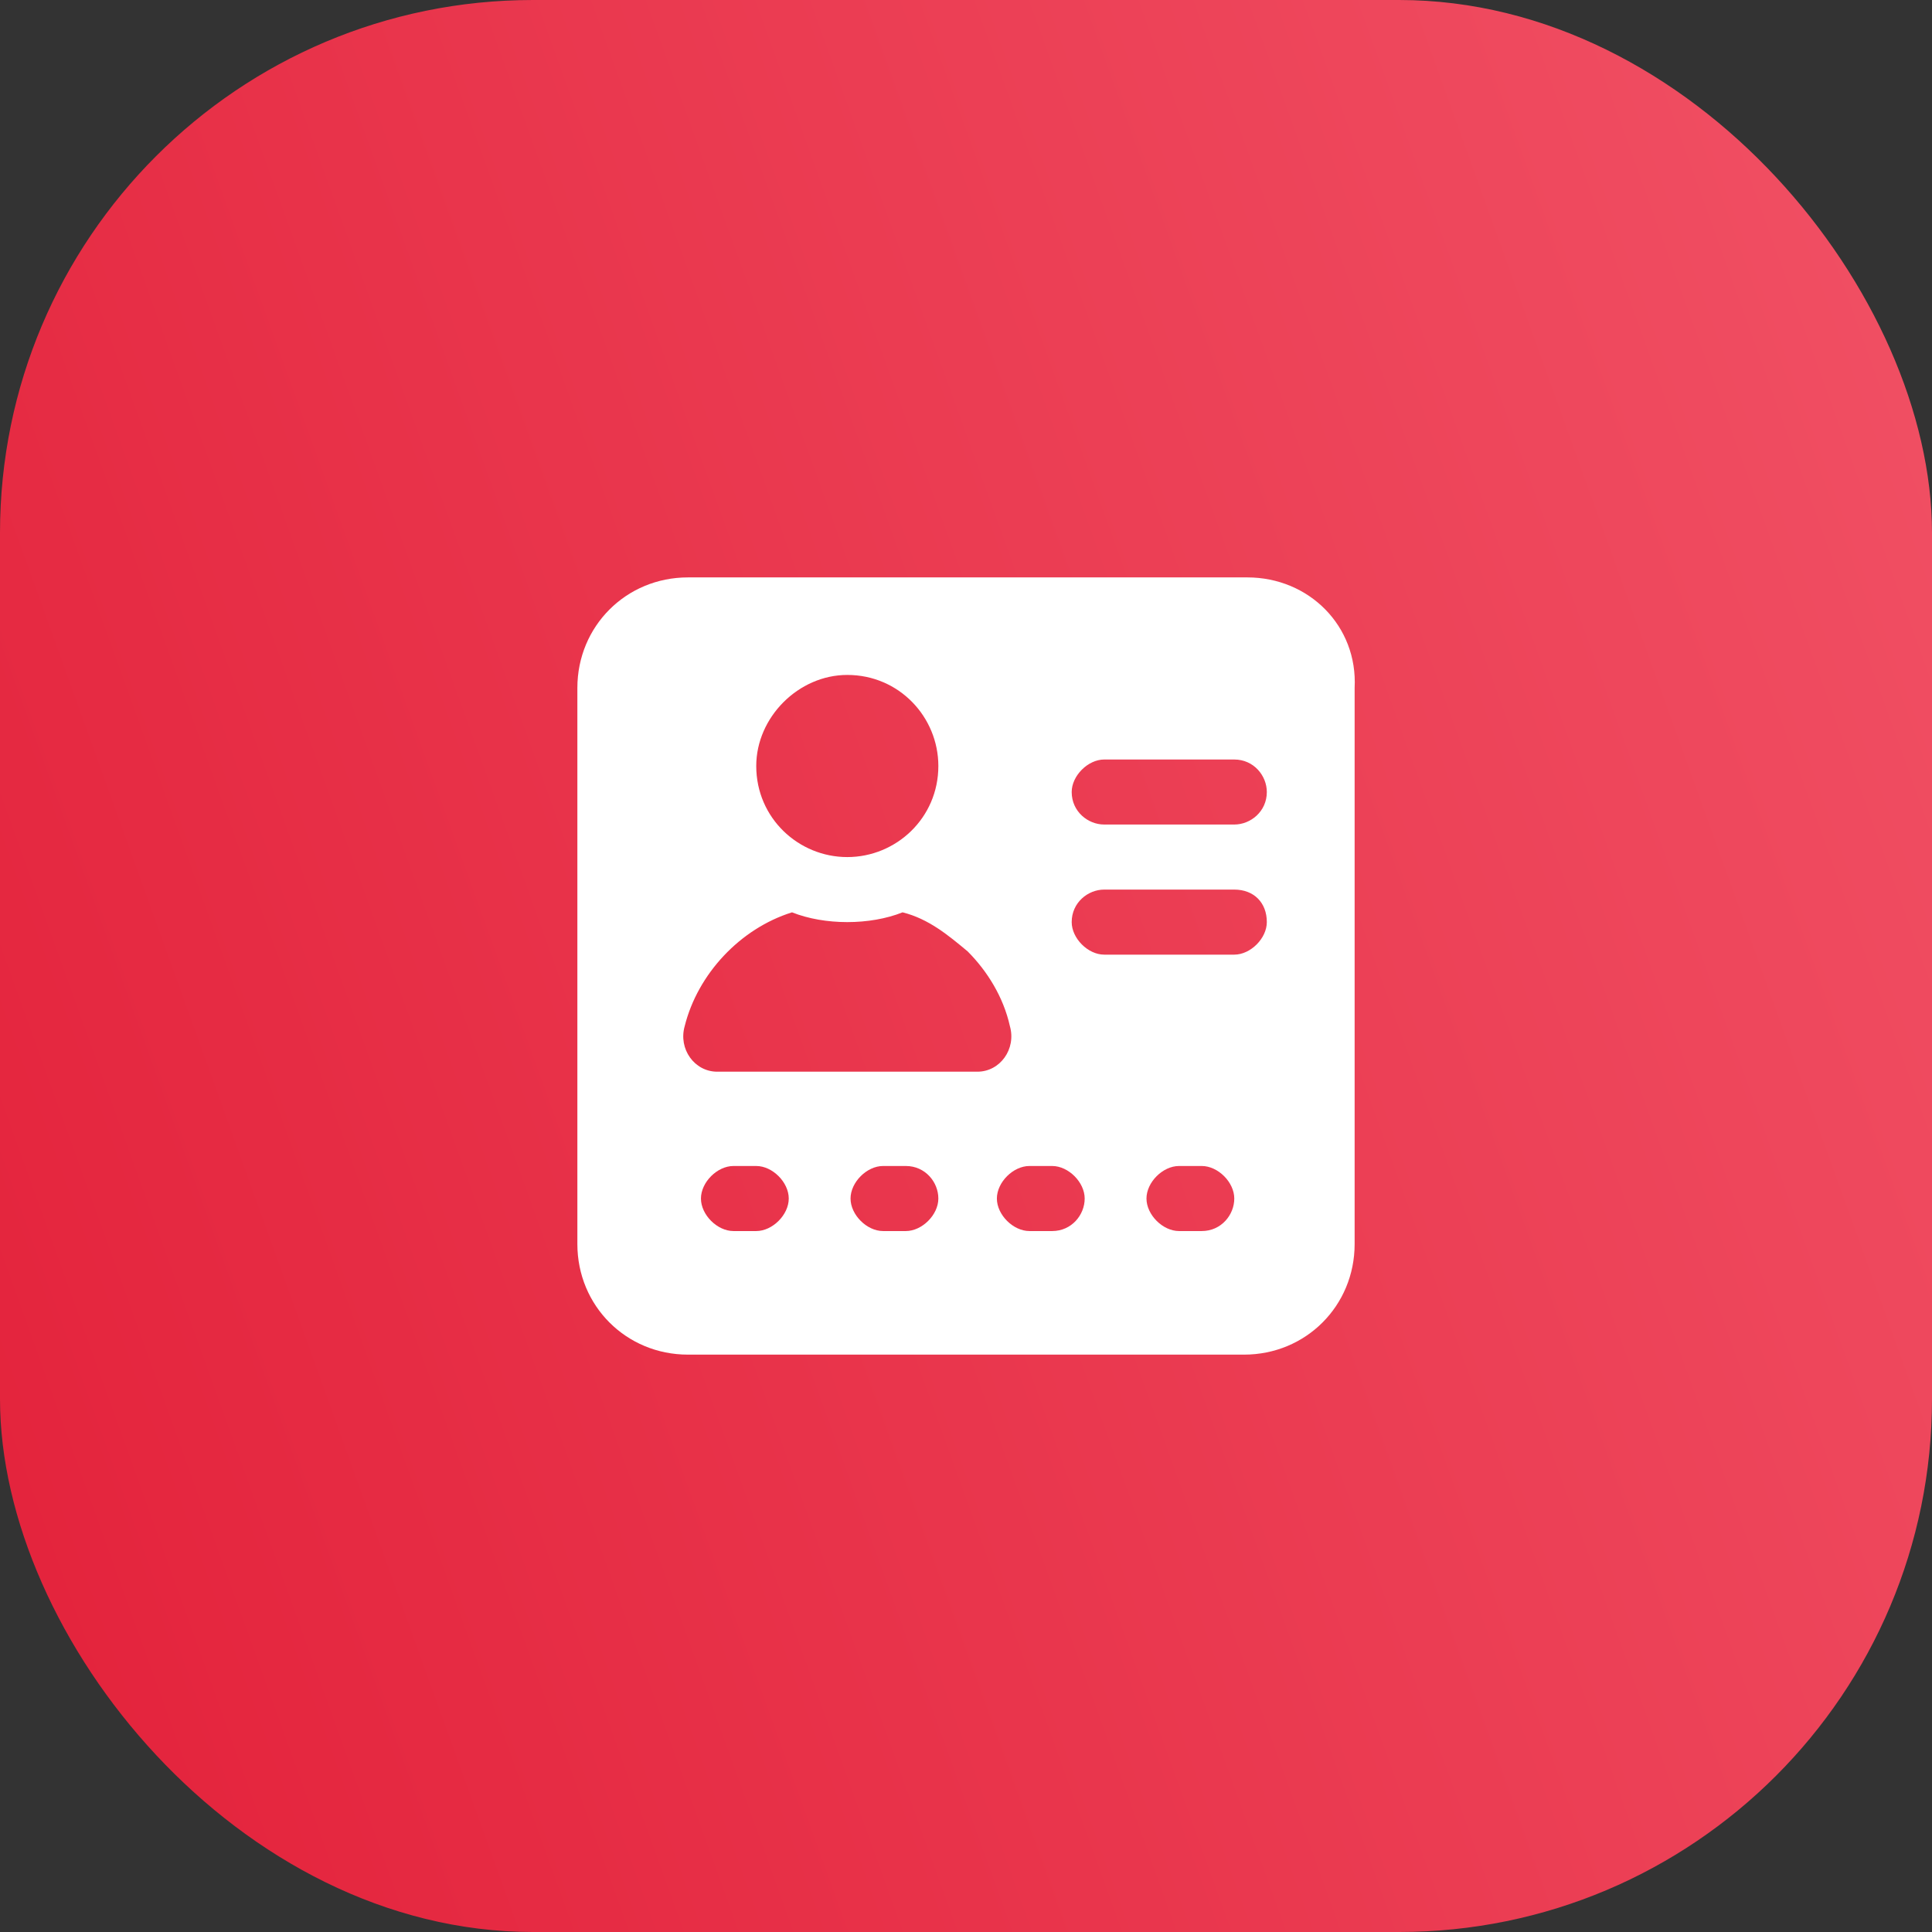 <svg width="58" height="58" viewBox="0 0 58 58" fill="none" xmlns="http://www.w3.org/2000/svg">
<rect x="0" y="0" width="58" height="58" fill="#333333" stroke="none"/>
<rect width="58" height="58" rx="16" fill="url(#paint0_linear_4203_18371)"/>
<path d="M37.445 17.334H20.653C18.798 17.334 17.333 18.798 17.333 20.653V37.347C17.333 39.202 18.798 40.667 20.653 40.667H37.347C39.202 40.667 40.667 39.202 40.667 37.347V20.653C40.764 18.798 39.3 17.334 37.445 17.334ZM25.436 20.262C26.998 20.262 28.17 21.532 28.17 22.996C28.17 24.558 26.901 25.73 25.436 25.73C23.972 25.73 22.703 24.558 22.703 22.996C22.703 21.532 23.972 20.262 25.436 20.262ZM22.703 36.957H22.019C21.531 36.957 21.043 36.469 21.043 35.981C21.043 35.492 21.531 35.004 22.019 35.004H22.703C23.191 35.004 23.679 35.492 23.679 35.981C23.679 36.469 23.191 36.957 22.703 36.957ZM27.194 36.957H26.51C26.022 36.957 25.534 36.469 25.534 35.981C25.534 35.492 26.022 35.004 26.51 35.004H27.194C27.78 35.004 28.17 35.492 28.17 35.981C28.17 36.469 27.682 36.957 27.194 36.957ZM21.531 32.173C20.848 32.173 20.36 31.49 20.555 30.806C20.945 29.244 22.215 27.877 23.777 27.389C24.265 27.584 24.851 27.682 25.436 27.682C26.022 27.682 26.608 27.584 27.096 27.389C27.877 27.584 28.463 28.073 29.049 28.561C29.634 29.147 30.123 29.928 30.318 30.806C30.513 31.49 30.025 32.173 29.342 32.173H21.531ZM31.587 36.957H30.904C30.416 36.957 29.927 36.469 29.927 35.981C29.927 35.492 30.416 35.004 30.904 35.004H31.587C32.075 35.004 32.563 35.492 32.563 35.981C32.563 36.469 32.173 36.957 31.587 36.957ZM36.078 36.957H35.395C34.907 36.957 34.418 36.469 34.418 35.981C34.418 35.492 34.907 35.004 35.395 35.004H36.078C36.566 35.004 37.054 35.492 37.054 35.981C37.054 36.469 36.664 36.957 36.078 36.957ZM37.054 28.659H33.149C32.661 28.659 32.173 28.17 32.173 27.682C32.173 27.096 32.661 26.706 33.149 26.706H37.054C37.64 26.706 38.031 27.096 38.031 27.682C38.031 28.17 37.542 28.659 37.054 28.659ZM37.054 24.753H33.149C32.661 24.753 32.173 24.363 32.173 23.777C32.173 23.289 32.661 22.801 33.149 22.801H37.054C37.64 22.801 38.031 23.289 38.031 23.777C38.031 24.363 37.542 24.753 37.054 24.753Z" fill="white"/>
<defs>
<linearGradient id="paint0_linear_4203_18371" x1="8.64267e-07" y1="58" x2="69.83" y2="32.861" gradientUnits="userSpaceOnUse">
<stop stop-color="#E3213A"/>
<stop offset="1" stop-color="#F15165"/>
</linearGradient>
</defs>
</svg>

